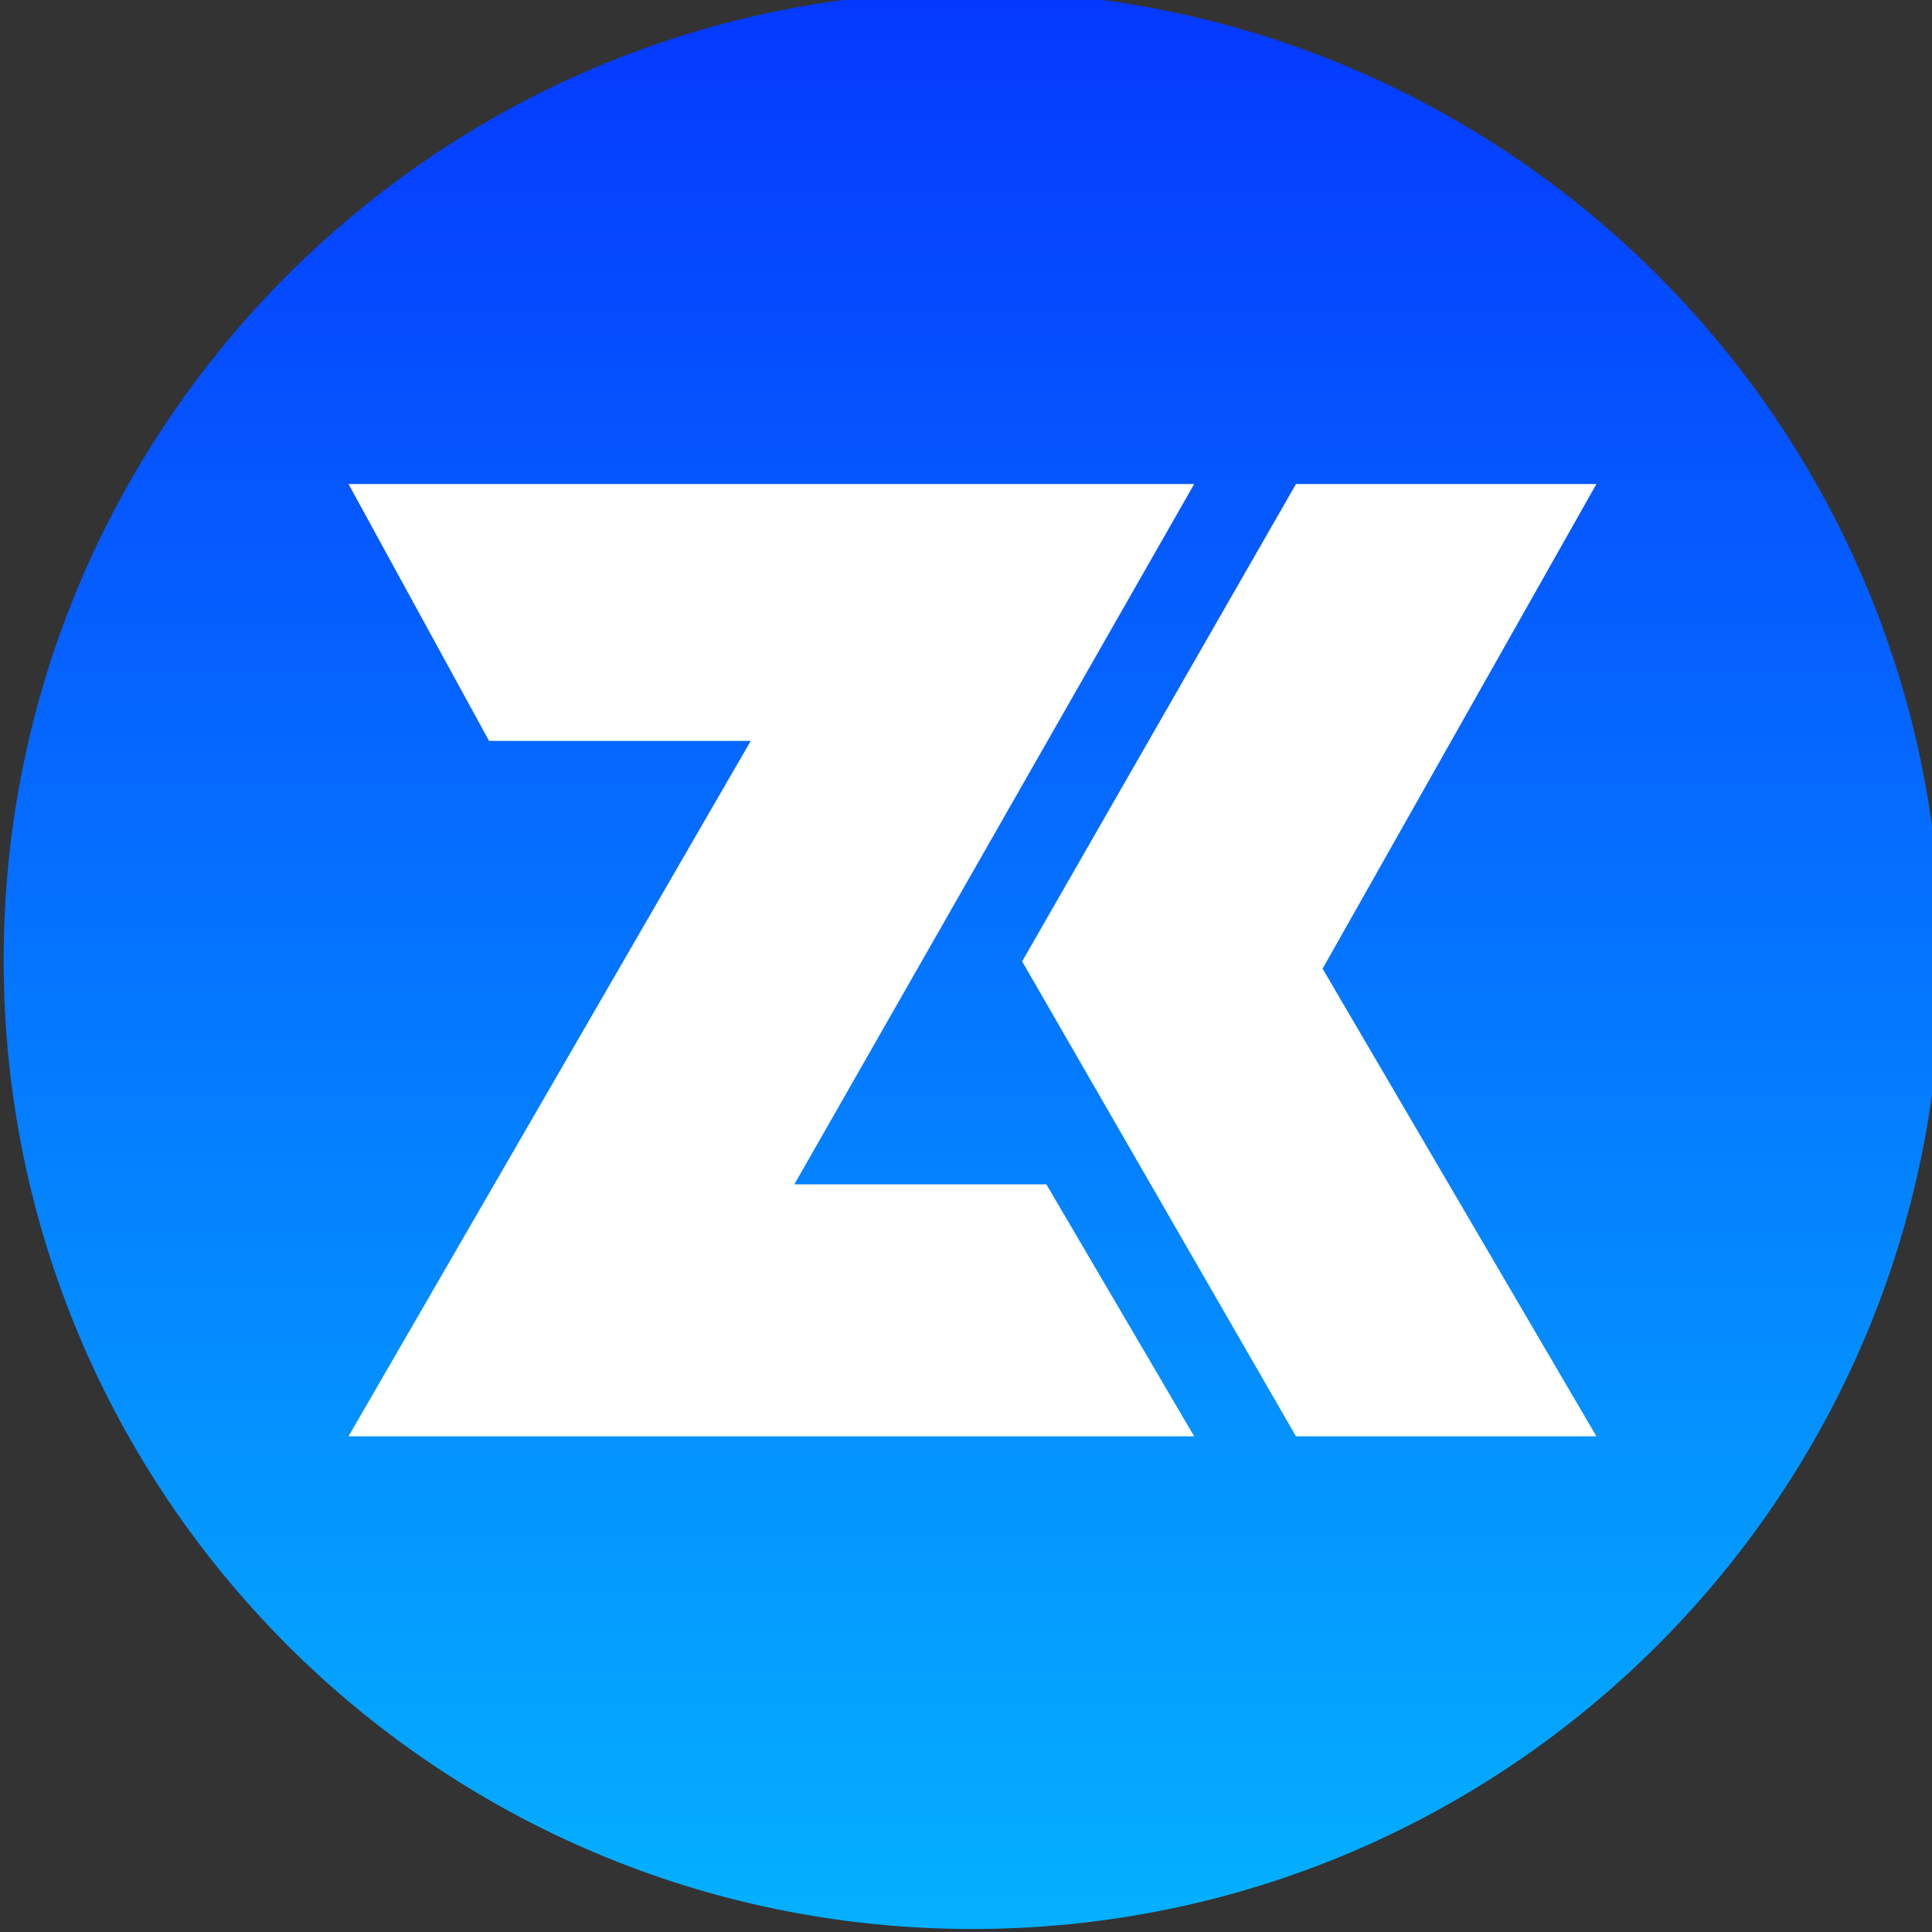 <?xml version="1.0" encoding="UTF-8" standalone="no"?>
<!-- Created with Inkscape (http://www.inkscape.org/) -->

<svg
   xmlns:dc="http://purl.org/dc/elements/1.1/"
   xmlns:cc="http://creativecommons.org/ns#"
   xmlns:rdf="http://www.w3.org/1999/02/22-rdf-syntax-ns#"
   xmlns:svg="http://www.w3.org/2000/svg"
   xmlns="http://www.w3.org/2000/svg"
   xmlns:sodipodi="http://sodipodi.sourceforge.net/DTD/sodipodi-0.dtd"
   xmlns:inkscape="http://www.inkscape.org/namespaces/inkscape"
   version="1.1"
   id="svg2"
   xml:space="preserve"
   width="47.832"
   height="47.832"
   viewBox="0 0 47.832 47.832"
   sodipodi:docname="favicon.svg"
   inkscape:version="0.92.3 (2405546, 2018-03-11)"><rect x="0" y="0" width="47.832" height="47.832" fill="#333333" stroke="none"/><defs
     id="defs6"><clipPath
       clipPathUnits="userSpaceOnUse"
       id="clipPath18"><path
         d="m 278.75,540 c 0,-63.297 51.312,-114.61 114.61,-114.61 v 0 c 63.297,0 114.61,51.313 114.61,114.61 v 0 c 0,63.297 -51.313,114.61 -114.61,114.61 v 0 C 330.062,654.61 278.75,603.297 278.75,540"
         id="path16"
         inkscape:connector-curvature="0" /></clipPath><linearGradient
       x1="0"
       y1="0"
       x2="1"
       y2="0"
       gradientUnits="userSpaceOnUse"
       gradientTransform="matrix(0,229.22,229.22,0,393.36,425.39)"
       spreadMethod="pad"
       id="linearGradient30"><stop
         style="stop-opacity:1;stop-color:#04b1ff"
         offset="0"
         id="stop24" /><stop
         style="stop-opacity:1;stop-color:#0538ff"
         offset="0.999"
         id="stop26" /><stop
         style="stop-opacity:1;stop-color:#0538ff"
         offset="1"
         id="stop28" /></linearGradient><clipPath
       clipPathUnits="userSpaceOnUse"
       id="clipPath40"><path
         d="M 0,1080 H 1920 V 0 H 0 Z"
         id="path38"
         inkscape:connector-curvature="0" /></clipPath><clipPath
       clipPathUnits="userSpaceOnUse"
       id="clipPath60"><path
         d="m 1114.738,540 c 0,-63.297 51.312,-114.61 114.61,-114.61 v 0 c 63.297,0 114.609,51.313 114.609,114.61 v 0 c 0,63.297 -51.312,114.61 -114.609,114.61 v 0 c -63.298,0 -114.61,-51.313 -114.61,-114.61"
         id="path58"
         inkscape:connector-curvature="0" /></clipPath><linearGradient
       x1="0"
       y1="0"
       x2="1"
       y2="0"
       gradientUnits="userSpaceOnUse"
       gradientTransform="matrix(0,229.22,229.22,0,1229.348,425.39)"
       spreadMethod="pad"
       id="linearGradient74"><stop
         style="stop-opacity:1;stop-color:#cecece"
         offset="0"
         id="stop66" /><stop
         style="stop-opacity:1;stop-color:#cecece"
         offset="0.005"
         id="stop68" /><stop
         style="stop-opacity:1;stop-color:#8b8b8b"
         offset="0.999"
         id="stop70" /><stop
         style="stop-opacity:1;stop-color:#8b8b8b"
         offset="1"
         id="stop72" /></linearGradient><clipPath
       clipPathUnits="userSpaceOnUse"
       id="clipPath84"><path
         d="M 0,1080 H 1920 V 0 H 0 Z"
         id="path82"
         inkscape:connector-curvature="0" /></clipPath><clipPath
       id="clipPath843"
       clipPathUnits="userSpaceOnUse"><rect
         y="90.712"
         x="-211.15"
         height="25.71"
         width="98.286"
         id="rect845"
         style="opacity:1;fill:#fffffe;fill-opacity:1;stroke:none;stroke-width:0.159;stroke-linecap:round;stroke-linejoin:round;stroke-miterlimit:4;stroke-dasharray:none;stroke-opacity:0.307" /></clipPath></defs><sodipodi:namedview
     pagecolor="#ffffff"
     bordercolor="#666666"
     borderopacity="1"
     objecttolerance="10"
     gridtolerance="10"
     guidetolerance="10"
     inkscape:pageopacity="0"
     inkscape:pageshadow="2"
     inkscape:window-width="1920"
     inkscape:window-height="982"
     id="namedview4"
     showgrid="false"
     fit-margin-top="0"
     fit-margin-left="0"
     fit-margin-right="0"
     fit-margin-bottom="0"
     inkscape:zoom="5.2444444"
     inkscape:cx="32.992866"
     inkscape:cy="12.59054"
     inkscape:window-x="0"
     inkscape:window-y="27"
     inkscape:window-maximized="1"
     inkscape:current-layer="g10" /><g
     id="g10"
     inkscape:groupmode="layer"
     inkscape:label="ZIRKUL"
     transform="matrix(1.333,0,0,-1.333,-371.667,872.813)"><g
       id="g12"
       transform="matrix(0.157,0,0,0.157,235.124,552.16)"><g
         id="g14"
         clip-path="url(#clipPath18)"><g
           id="g20"><g
             id="g22"><path
               d="m 278.75,540 c 0,-63.297 51.312,-114.61 114.61,-114.61 v 0 c 63.297,0 114.61,51.313 114.61,114.61 v 0 c 0,63.297 -51.313,114.61 -114.61,114.61 v 0 C 330.062,654.61 278.75,603.297 278.75,540"
               style="fill:url(#linearGradient30);stroke:none"
               id="path32"
               inkscape:connector-curvature="0" /></g></g></g></g><g
       id="g34"
       transform="matrix(0.157,0,0,0.157,235.124,552.16)"><g
         id="g36"
         clip-path="url(#clipPath40)"><g
           id="g42"
           transform="translate(319.547,596.327)"><path
             d="M 0,0 16.626,-30.385 H 47.584 L 0,-112.654 H 100.042 L 82.556,-82.842 H 52.744 L 100.042,0 Z"
             style="fill:#ffffff;fill-opacity:1;fill-rule:nonzero;stroke:none"
             id="path44"
             inkscape:connector-curvature="0" /></g><g
           id="g46"
           transform="translate(431.628,596.327)"><path
             d="M 0,0 H 35.545 L 3.153,-57.331 35.545,-112.654 H 0 l -32.392,56.183 z"
             style="fill:#ffffff;fill-opacity:1;fill-rule:nonzero;stroke:none"
             id="path48"
             inkscape:connector-curvature="0" /></g></g></g><g
       id="g54" /></g></svg>